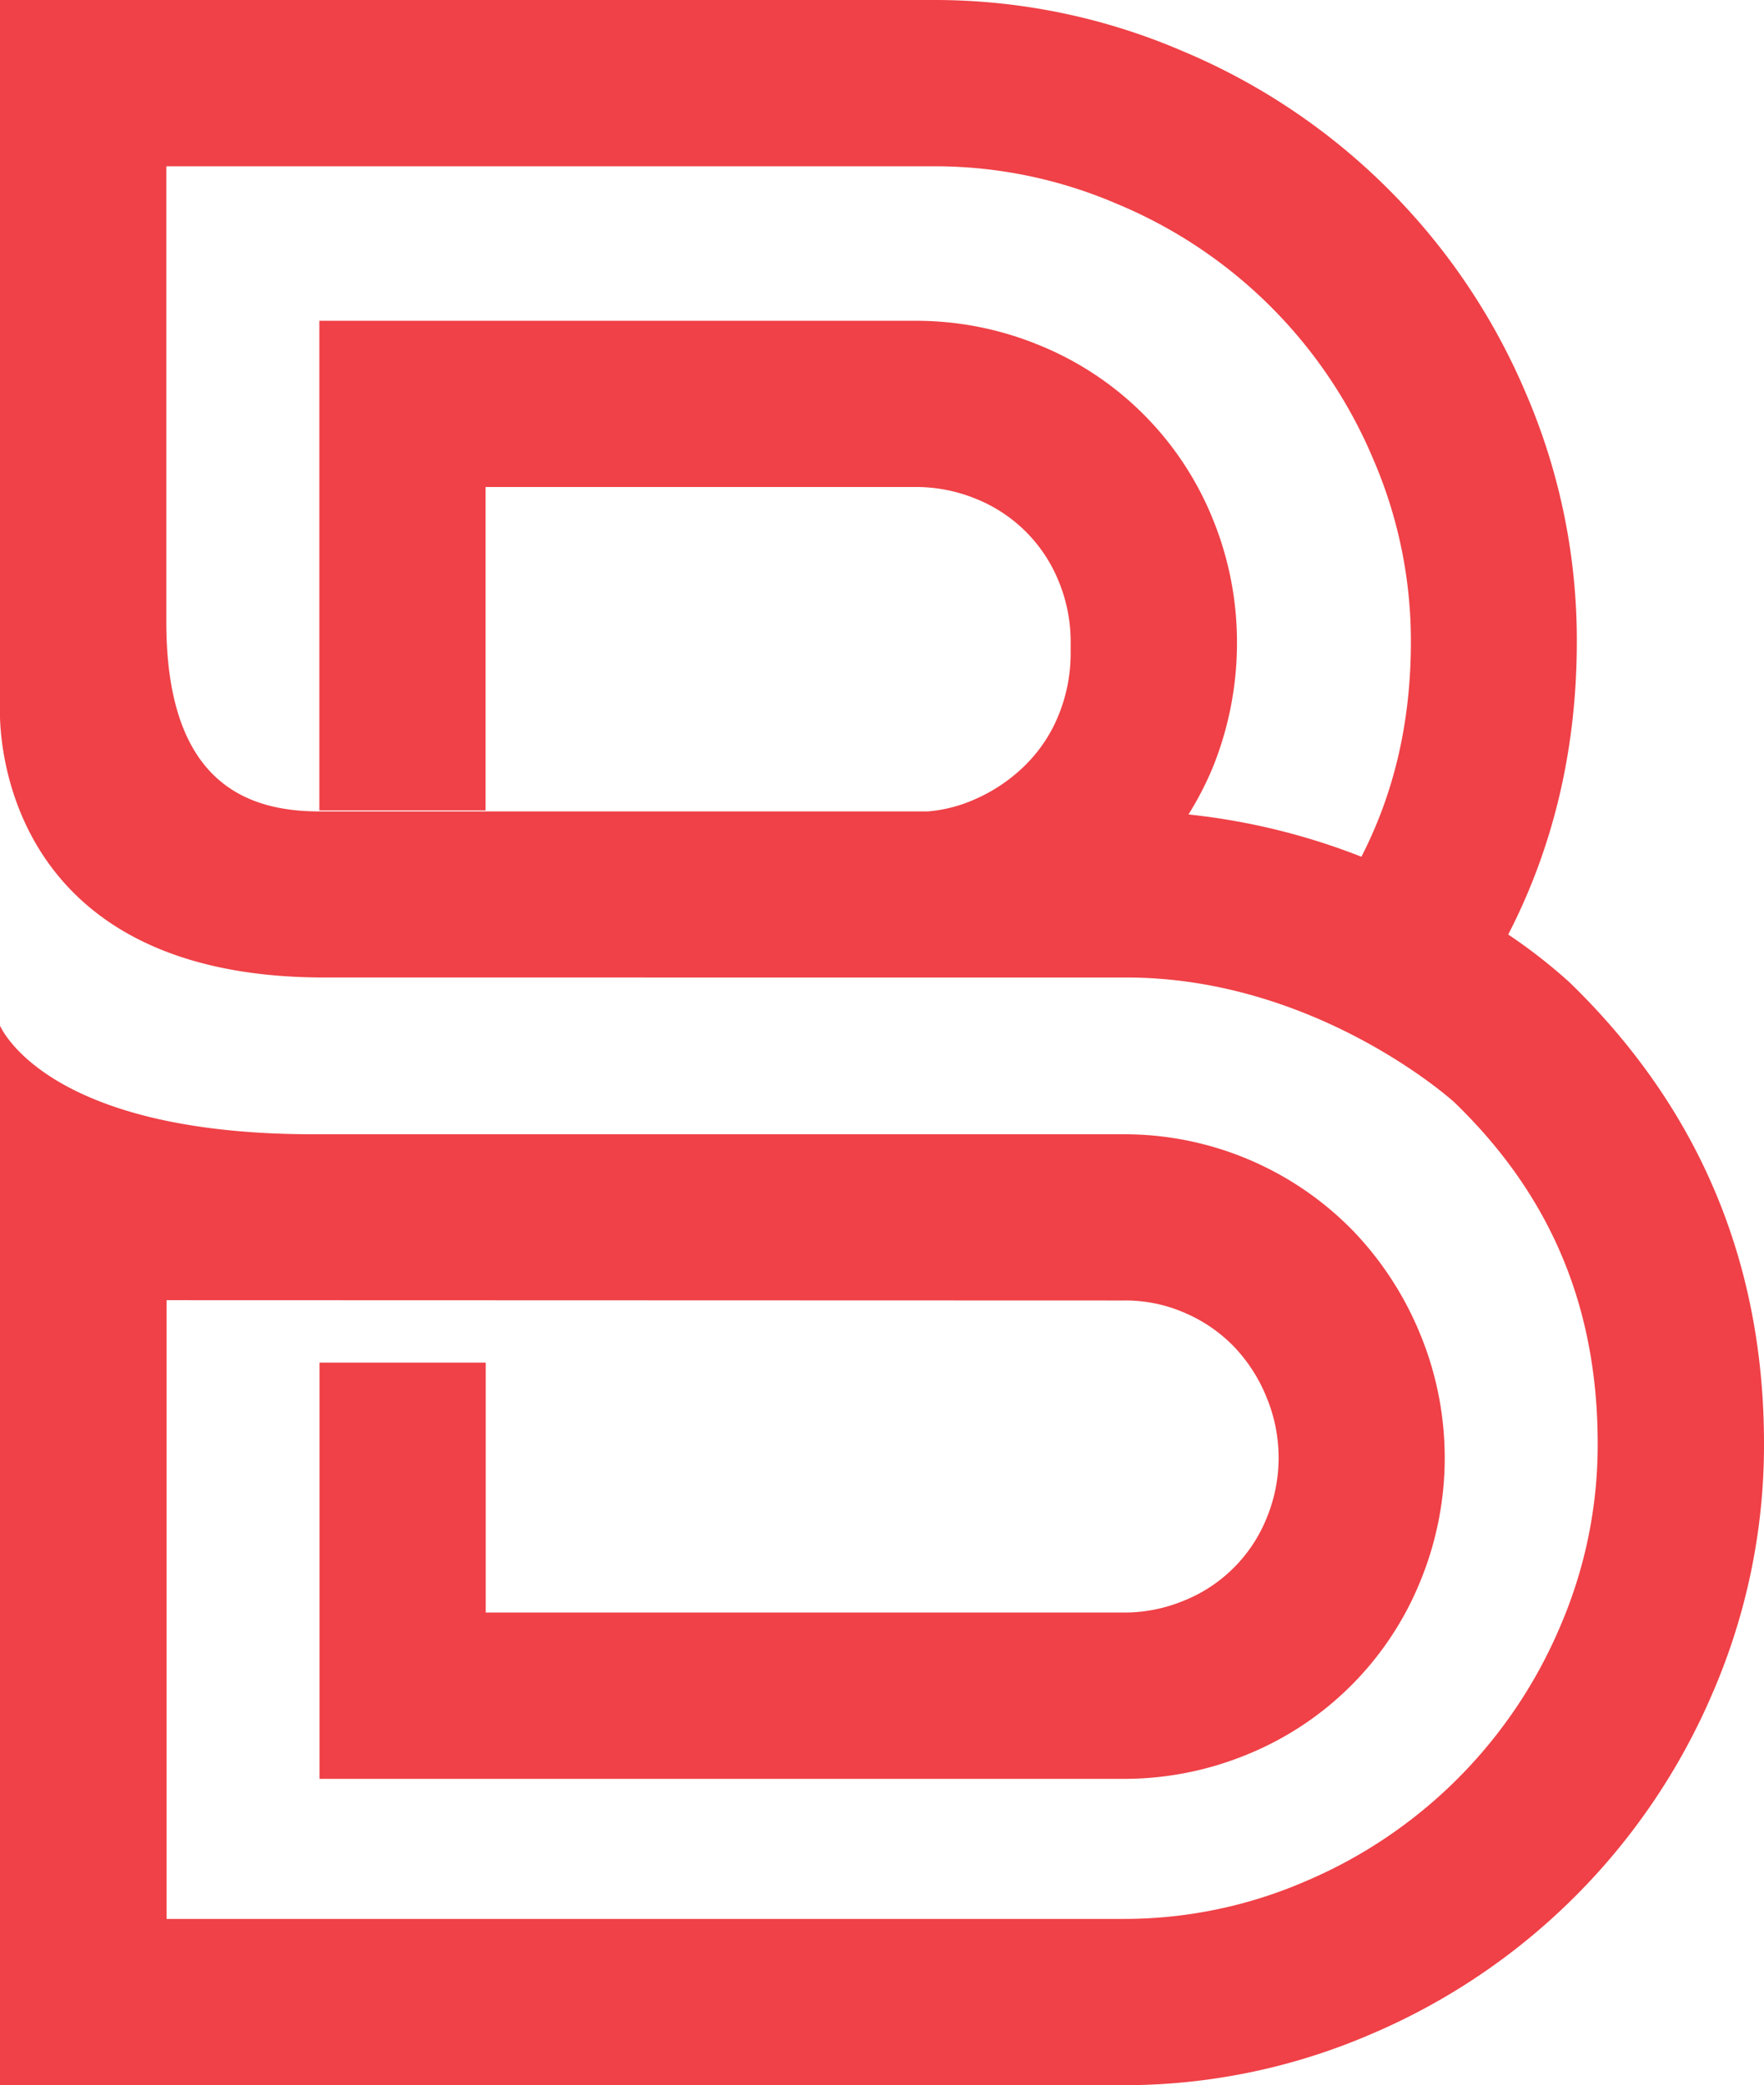 <svg xmlns="http://www.w3.org/2000/svg" viewBox="0 0 360.08 425.51"><defs><style>.cls-1{fill:#ef4147;}</style></defs><g id="Layer_2" data-name="Layer 2"><g id="Layer_1-2" data-name="Layer 1"><path class="cls-1" d="M229.45,265.38a30.26,30.26,0,0,1,12.36,2.51,30.93,30.93,0,0,1,10.08,6.91,32.67,32.67,0,0,1,6.69,10.44,32.16,32.16,0,0,1,0,24.48,30.4,30.4,0,0,1-16.92,16.92,31.83,31.83,0,0,1-12.23,2.42H99.15v-51H65.22V363H229.45a66.07,66.07,0,0,0,25-4.92A64.3,64.3,0,0,0,290,322.49a66.15,66.15,0,0,0,0-50,67.11,67.11,0,0,0-13.63-21.15,65.24,65.24,0,0,0-46.94-19.88H64c-53.19,0-63.31-20.69-64-22.15H0V425.51H229.14a127.06,127.06,0,0,0,50.73-10.42,131.9,131.9,0,0,0,69.79-69.78,127.22,127.22,0,0,0,10.42-50.74c0-37-13.32-68.59-39.77-94.18a110.1,110.1,0,0,0-12.44-9.69c9.32-18.07,14-38.09,14-59.76a127.2,127.2,0,0,0-10.42-50.75,131.1,131.1,0,0,0-70.14-69.8A127.81,127.81,0,0,0,191,0H0V144.34s-2.94,55.13,66.2,55.13H229.88c38.95,0,67,25.44,67,25.48,19.69,19,29.25,41.82,29.25,69.62a93.47,93.47,0,0,1-7.63,37.27,98,98,0,0,1-52.1,52.1,93.23,93.23,0,0,1-37.27,7.64H34V265.32Zm48.45-90.55a134.85,134.85,0,0,0-35.3-8.63,65.13,65.13,0,0,0,5-9.69,67.83,67.83,0,0,0,4.9-25.56,66.47,66.47,0,0,0-4.92-25A64.28,64.28,0,0,0,212,70.38a66.06,66.06,0,0,0-25-4.92H65.19v99.92H99.12v-66H187a32.13,32.13,0,0,1,12.21,2.41,30.38,30.38,0,0,1,16.92,16.89,32.39,32.39,0,0,1,2.42,11.78V133a33.46,33.46,0,0,1-2.41,12.79A30.37,30.37,0,0,1,209.43,156a33.83,33.83,0,0,1-10.6,7.18,29.31,29.31,0,0,1-9.45,2.4l-90.26,0H65.18c-15.31,0-31.23-6.33-31.23-38.67V33.93H191A94,94,0,0,1,228,41.6a97.19,97.19,0,0,1,52.3,52.06A93.39,93.39,0,0,1,288,130.94C288,147.16,284.66,161.64,277.9,174.83Z"/></g></g></svg>